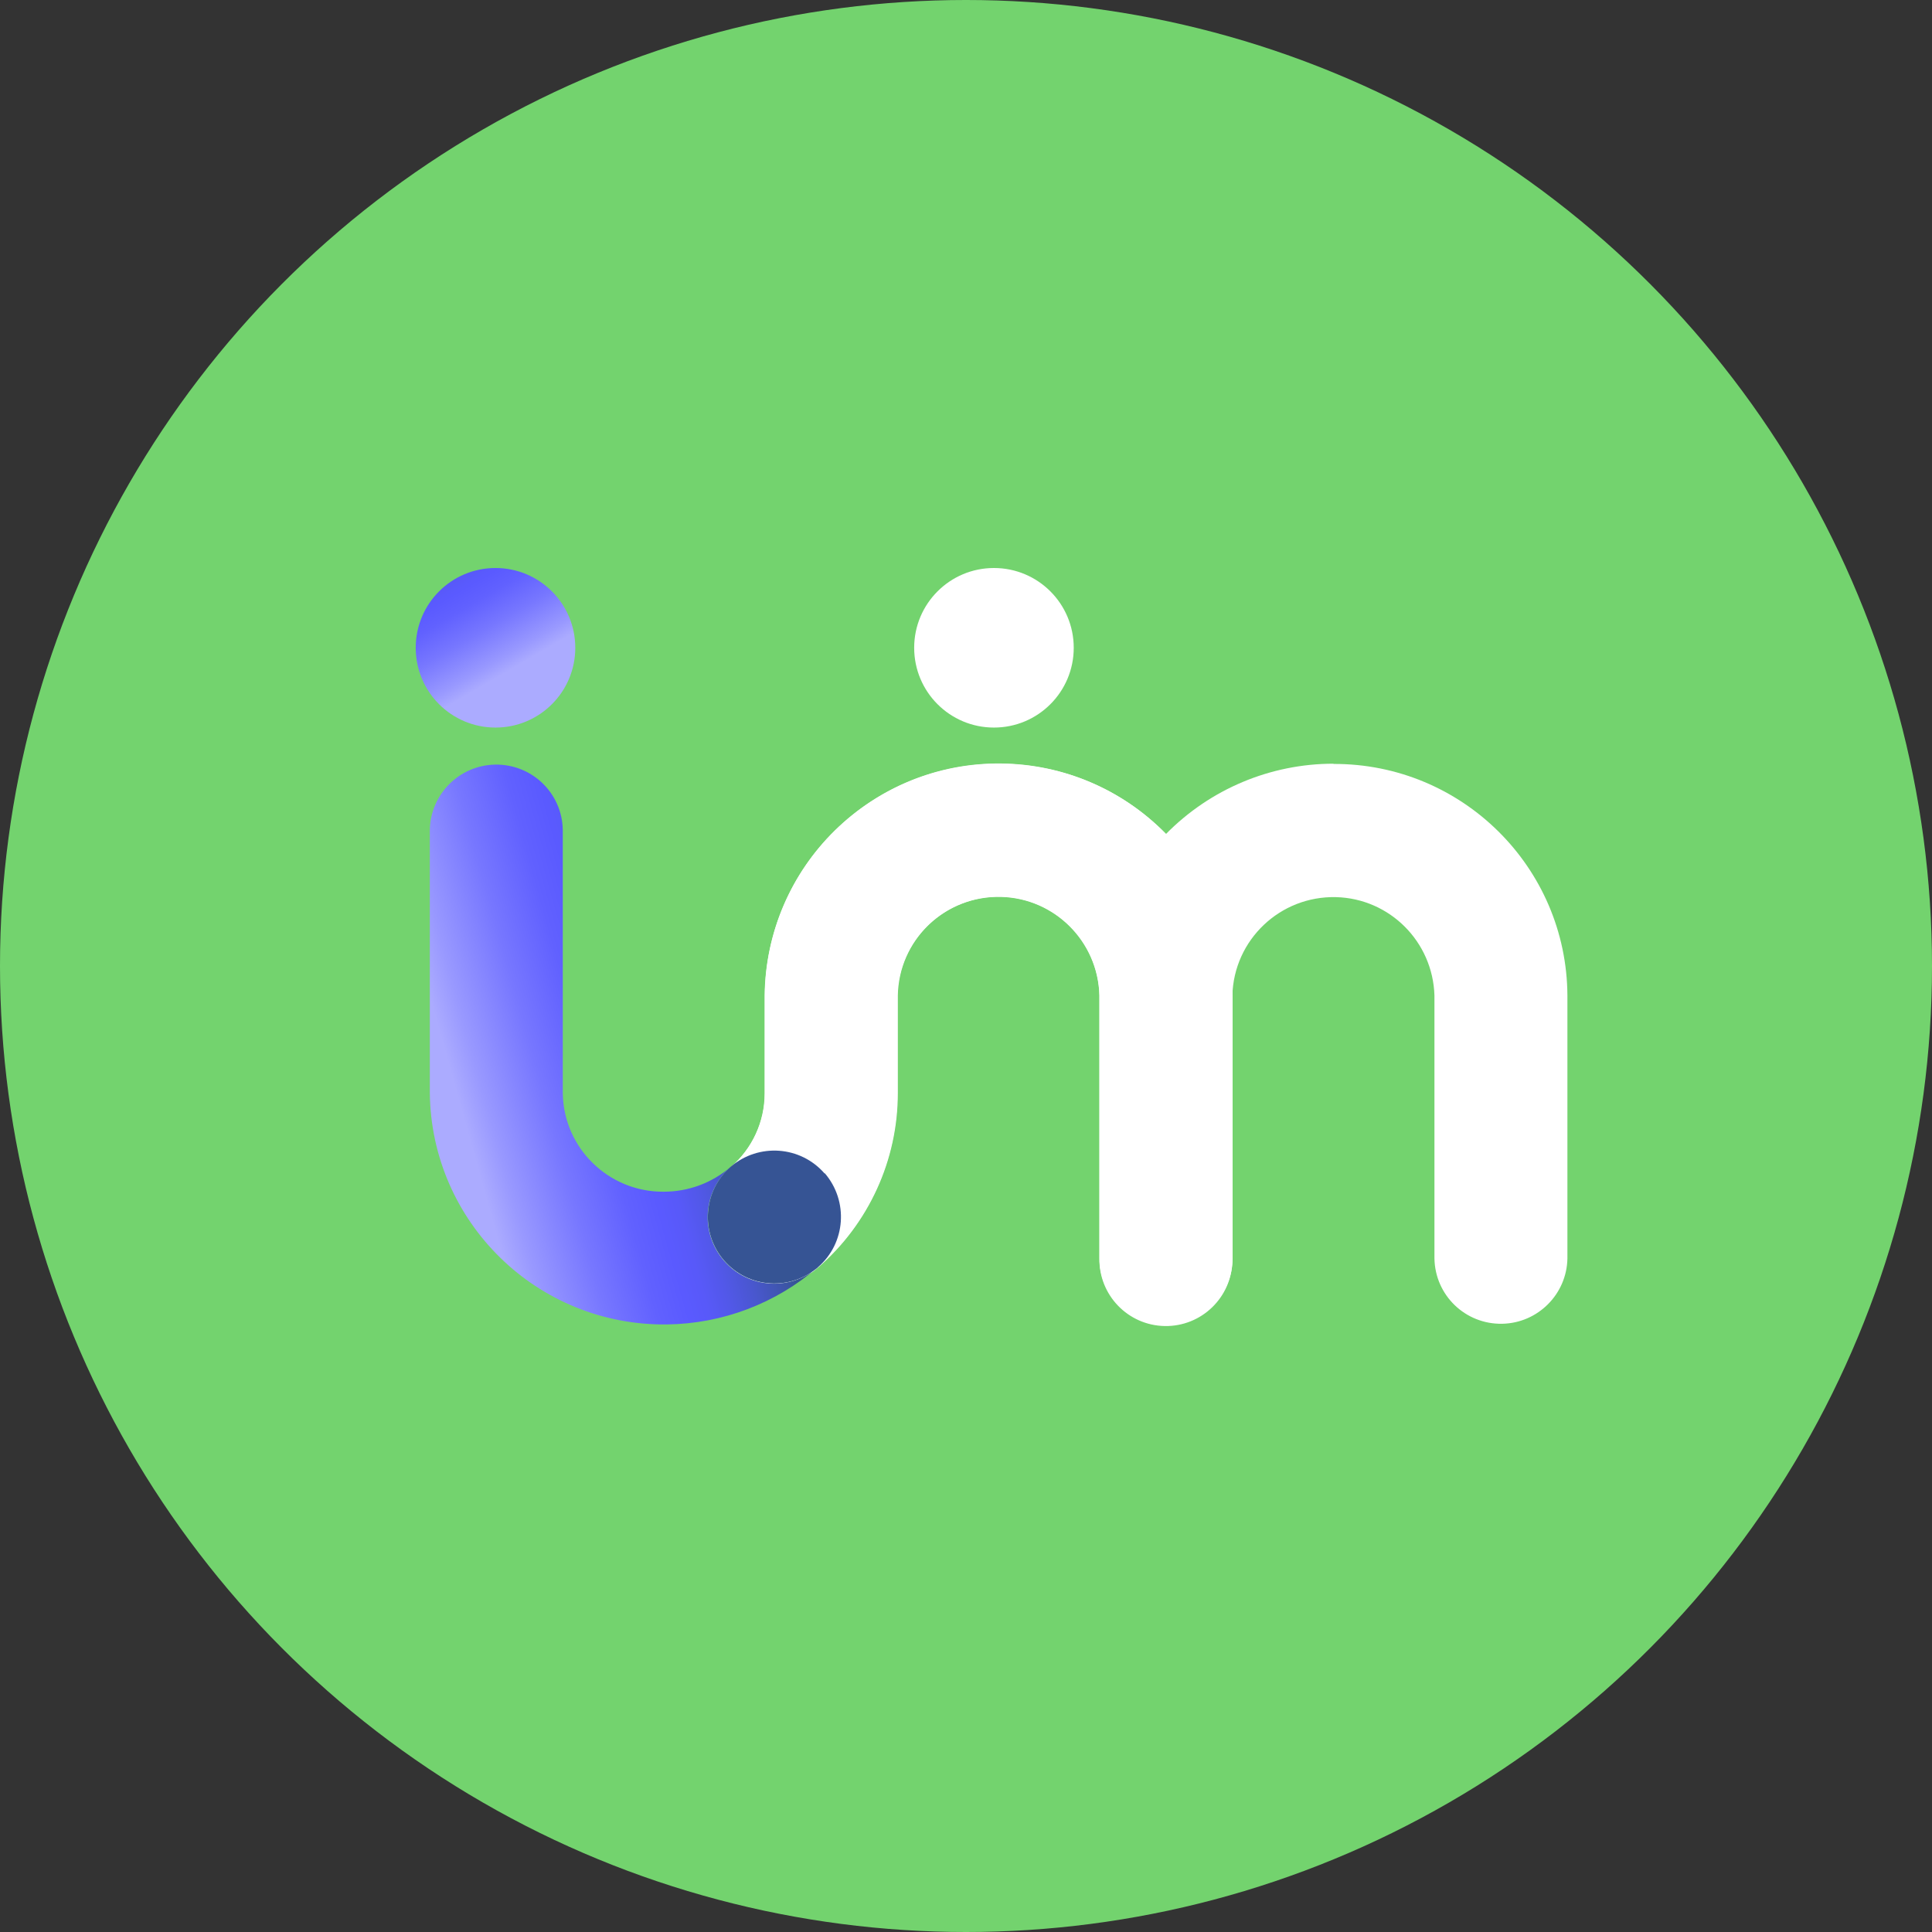 <?xml version="1.0" encoding="UTF-8"?>
<svg id="Capa_1" data-name="Capa 1" xmlns="http://www.w3.org/2000/svg" xmlns:xlink="http://www.w3.org/1999/xlink" viewBox="0 0 85 85">
  <rect x="0" y="0" width="85" height="85" fill="#333333" stroke="none"/>
  <defs>
    <style>
      .cls-1 {
        fill: #fff;
      }

      .cls-2 {
        fill: #365494;
      }

      .cls-3 {
        fill: #73d36e;
      }

      .cls-4 {
        fill: url(#Degradado_sin_nombre_8-2);
      }

      .cls-5 {
        fill: url(#Degradado_sin_nombre_6-2);
      }

      .cls-6 {
        fill: url(#Degradado_sin_nombre_6);
      }

      .cls-7 {
        fill: url(#Degradado_sin_nombre_3);
      }

      .cls-8 {
        fill: url(#Degradado_sin_nombre_8);
      }
    </style>
    <radialGradient id="Degradado_sin_nombre_3" data-name="Degradado sin nombre 3" cx="-170.67" cy="1578.21" fx="-170.67" fy="1578.21" r="2.85" gradientTransform="translate(956.98 1059.73) scale(3.75 -.63)" gradientUnits="userSpaceOnUse">
      <stop offset="0" stop-color="#c9cbcc"/>
      <stop offset=".11" stop-color="#c9cbcc" stop-opacity=".84"/>
      <stop offset=".35" stop-color="#c9cbcc" stop-opacity=".55"/>
      <stop offset=".56" stop-color="#c9cbcc" stop-opacity=".31"/>
      <stop offset=".75" stop-color="#c9cbcc" stop-opacity=".14"/>
      <stop offset=".9" stop-color="#c9cbcc" stop-opacity=".04"/>
      <stop offset="1" stop-color="#c9cbcc" stop-opacity="0"/>
    </radialGradient>
    <radialGradient id="Degradado_sin_nombre_6" data-name="Degradado sin nombre 6" cx="-170.72" cy="1360.28" fx="-170.72" fy="1360.28" r="1.36" gradientTransform="translate(931.43 1376.97) scale(3.75 -1.34)" gradientUnits="userSpaceOnUse">
      <stop offset="0" stop-color="#c9cbcc" stop-opacity=".7"/>
      <stop offset=".15" stop-color="#c9cbcc" stop-opacity=".51"/>
      <stop offset=".32" stop-color="#c9cbcc" stop-opacity=".33"/>
      <stop offset=".5" stop-color="#c9cbcc" stop-opacity=".19"/>
      <stop offset=".67" stop-color="#c9cbcc" stop-opacity=".08"/>
      <stop offset=".84" stop-color="#c9cbcc" stop-opacity=".02"/>
      <stop offset="1" stop-color="#c9cbcc" stop-opacity="0"/>
    </radialGradient>
    <radialGradient id="Degradado_sin_nombre_6-2" data-name="Degradado sin nombre 6" cx="-148.1" cy="1439.57" fx="-148.1" fy="1439.57" r="1.15" gradientTransform="translate(705.72 4687.64) scale(3.75 -3.75)" xlink:href="#Degradado_sin_nombre_6"/>
    <linearGradient id="Degradado_sin_nombre_8" data-name="Degradado sin nombre 8" x1="-199.44" y1="1200.06" x2="-199.94" y2="1200.92" gradientTransform="translate(1423.23 8453.54) scale(7.02 -7.02)" gradientUnits="userSpaceOnUse">
      <stop offset="0" stop-color="#ababff"/>
      <stop offset=".09" stop-color="#99f"/>
      <stop offset=".3" stop-color="#77f"/>
      <stop offset=".48" stop-color="#6161ff"/>
      <stop offset=".59" stop-color="#5a5aff"/>
      <stop offset=".66" stop-color="#5859f9"/>
      <stop offset=".74" stop-color="#5258e9"/>
      <stop offset=".84" stop-color="#4957ce"/>
      <stop offset=".95" stop-color="#3d55a9"/>
      <stop offset="1" stop-color="#365494"/>
    </linearGradient>
    <linearGradient id="Degradado_sin_nombre_8-2" data-name="Degradado sin nombre 8" x1="-219.79" y1="1173.46" x2="-219.15" y2="1173.72" gradientTransform="translate(3771.02 28959.35) scale(17.07 -24.64)" xlink:href="#Degradado_sin_nombre_8"/>
  </defs>
  <g id="Grupo_1340" data-name="Grupo 1340">
    <g id="Grupo_1356" data-name="Grupo 1356">
      <circle id="Elipse_122" data-name="Elipse 122" class="cls-3" cx="42.5" cy="42.5" r="42.5"/>
    </g>
  </g>
  <g id="Componentes_fijos" data-name="Componentes fijos">
    <g id="Toolbar_-_recogida" data-name="Toolbar - recogida">
      <g id="Grupo_310" data-name="Grupo 310">
        <g id="Grupo_306" data-name="Grupo 306">
          <ellipse id="Elipse_39" data-name="Elipse 39" class="cls-7" cx="30.11" cy="58.48" rx="14.99" ry="1.88"/>
          <ellipse id="Elipse_40" data-name="Elipse 40" class="cls-6" cx="51.72" cy="58.48" rx="7.15" ry="1.88"/>
          <ellipse id="Elipse_41" data-name="Elipse 41" class="cls-5" cx="65.89" cy="58.48" rx="7.15" ry="1.88"/>
        </g>
        <g id="Grupo_309" data-name="Grupo 309">
          <path id="Trazado_1126" data-name="Trazado 1126" class="cls-1" d="M58.67,33.6c-2.77,0-5.42,1.11-7.37,3.09-3.98-4.06-10.5-4.13-14.57-.15-1.95,1.91-3.06,4.52-3.09,7.26v4.31c0,1.25-.55,2.43-1.5,3.25h0c1.22-1.06,3.07-.93,4.12,.29,1.06,1.22,.93,3.07-.29,4.12h0c2.23-1.93,3.51-4.72,3.51-7.67v-4.31c.06-2.45,2.1-4.39,4.56-4.33,2.36,.06,4.26,1.96,4.33,4.33v11.57c-.03,1.62,1.26,2.95,2.87,2.98,1.62,.03,2.95-1.26,2.98-2.87,0-.04,0-.07,0-.11v-11.56c.06-2.45,2.1-4.39,4.56-4.33,2.36,.06,4.26,1.96,4.33,4.33v11.57c.03,1.62,1.36,2.9,2.98,2.87,1.57-.03,2.84-1.3,2.87-2.87v-11.57c-.03-5.65-4.64-10.21-10.29-10.19h0Z"/>
          <path id="Trazado_1127" data-name="Trazado 1127" class="cls-1" d="M51.29,58.28c-1.61,0-2.92-1.31-2.92-2.92v-11.57c-.05-2.45-2.08-4.39-4.53-4.34-2.38,.05-4.29,1.96-4.34,4.34v4.31c0,2.94-1.28,5.74-3.51,7.67-1.22,1.06-3.07,.93-4.13-.3-1.06-1.22-.93-3.07,.3-4.13,.95-.81,1.49-2,1.49-3.25v-4.31c.06-5.68,4.71-10.25,10.39-10.19,5.6,.06,10.13,4.58,10.19,10.19v11.57c0,1.61-1.31,2.92-2.92,2.92h-.02Z"/>
          <g id="Grupo_308" data-name="Grupo 308">
            <path id="Trazado_1128" data-name="Trazado 1128" class="cls-2" d="M36.28,51.63c-1.06-1.22-2.9-1.35-4.13-.3h0c-1.22,1.06-1.35,2.91-.29,4.13,1.06,1.22,2.91,1.35,4.13,.29h0c1.22-1.06,1.35-2.9,.3-4.13h-.01Z"/>
            <g id="Grupo_307" data-name="Grupo 307">
              <path id="Trazado_1129" data-name="Trazado 1129" class="cls-1" d="M43.73,32.01c1.94,0,3.51-1.57,3.51-3.51,0-1.94-1.57-3.51-3.51-3.51s-3.51,1.57-3.51,3.51c0,1.94,1.57,3.51,3.51,3.51Z"/>
              <path id="Trazado_1130" data-name="Trazado 1130" class="cls-8" d="M21.8,32.01c1.94,0,3.51-1.57,3.51-3.51s-1.57-3.51-3.51-3.51c-1.94,0-3.51,1.57-3.51,3.51,0,1.94,1.57,3.51,3.51,3.51Z"/>
              <path id="Trazado_1131" data-name="Trazado 1131" class="cls-4" d="M35.98,55.76c-1.22,1.06-3.07,.93-4.13-.29-1.06-1.22-.93-3.07,.29-4.13-.82,.71-1.86,1.09-2.94,1.09-2.42,.02-4.41-1.92-4.44-4.34v-11.58c-.03-1.62-1.36-2.9-2.98-2.87-1.57,.03-2.84,1.3-2.87,2.87v11.57c.06,5.69,4.73,10.26,10.43,10.19,2.44-.03,4.8-.92,6.65-2.53h0Z"/>
            </g>
          </g>
        </g>
      </g>
    </g>
  </g>
</svg>